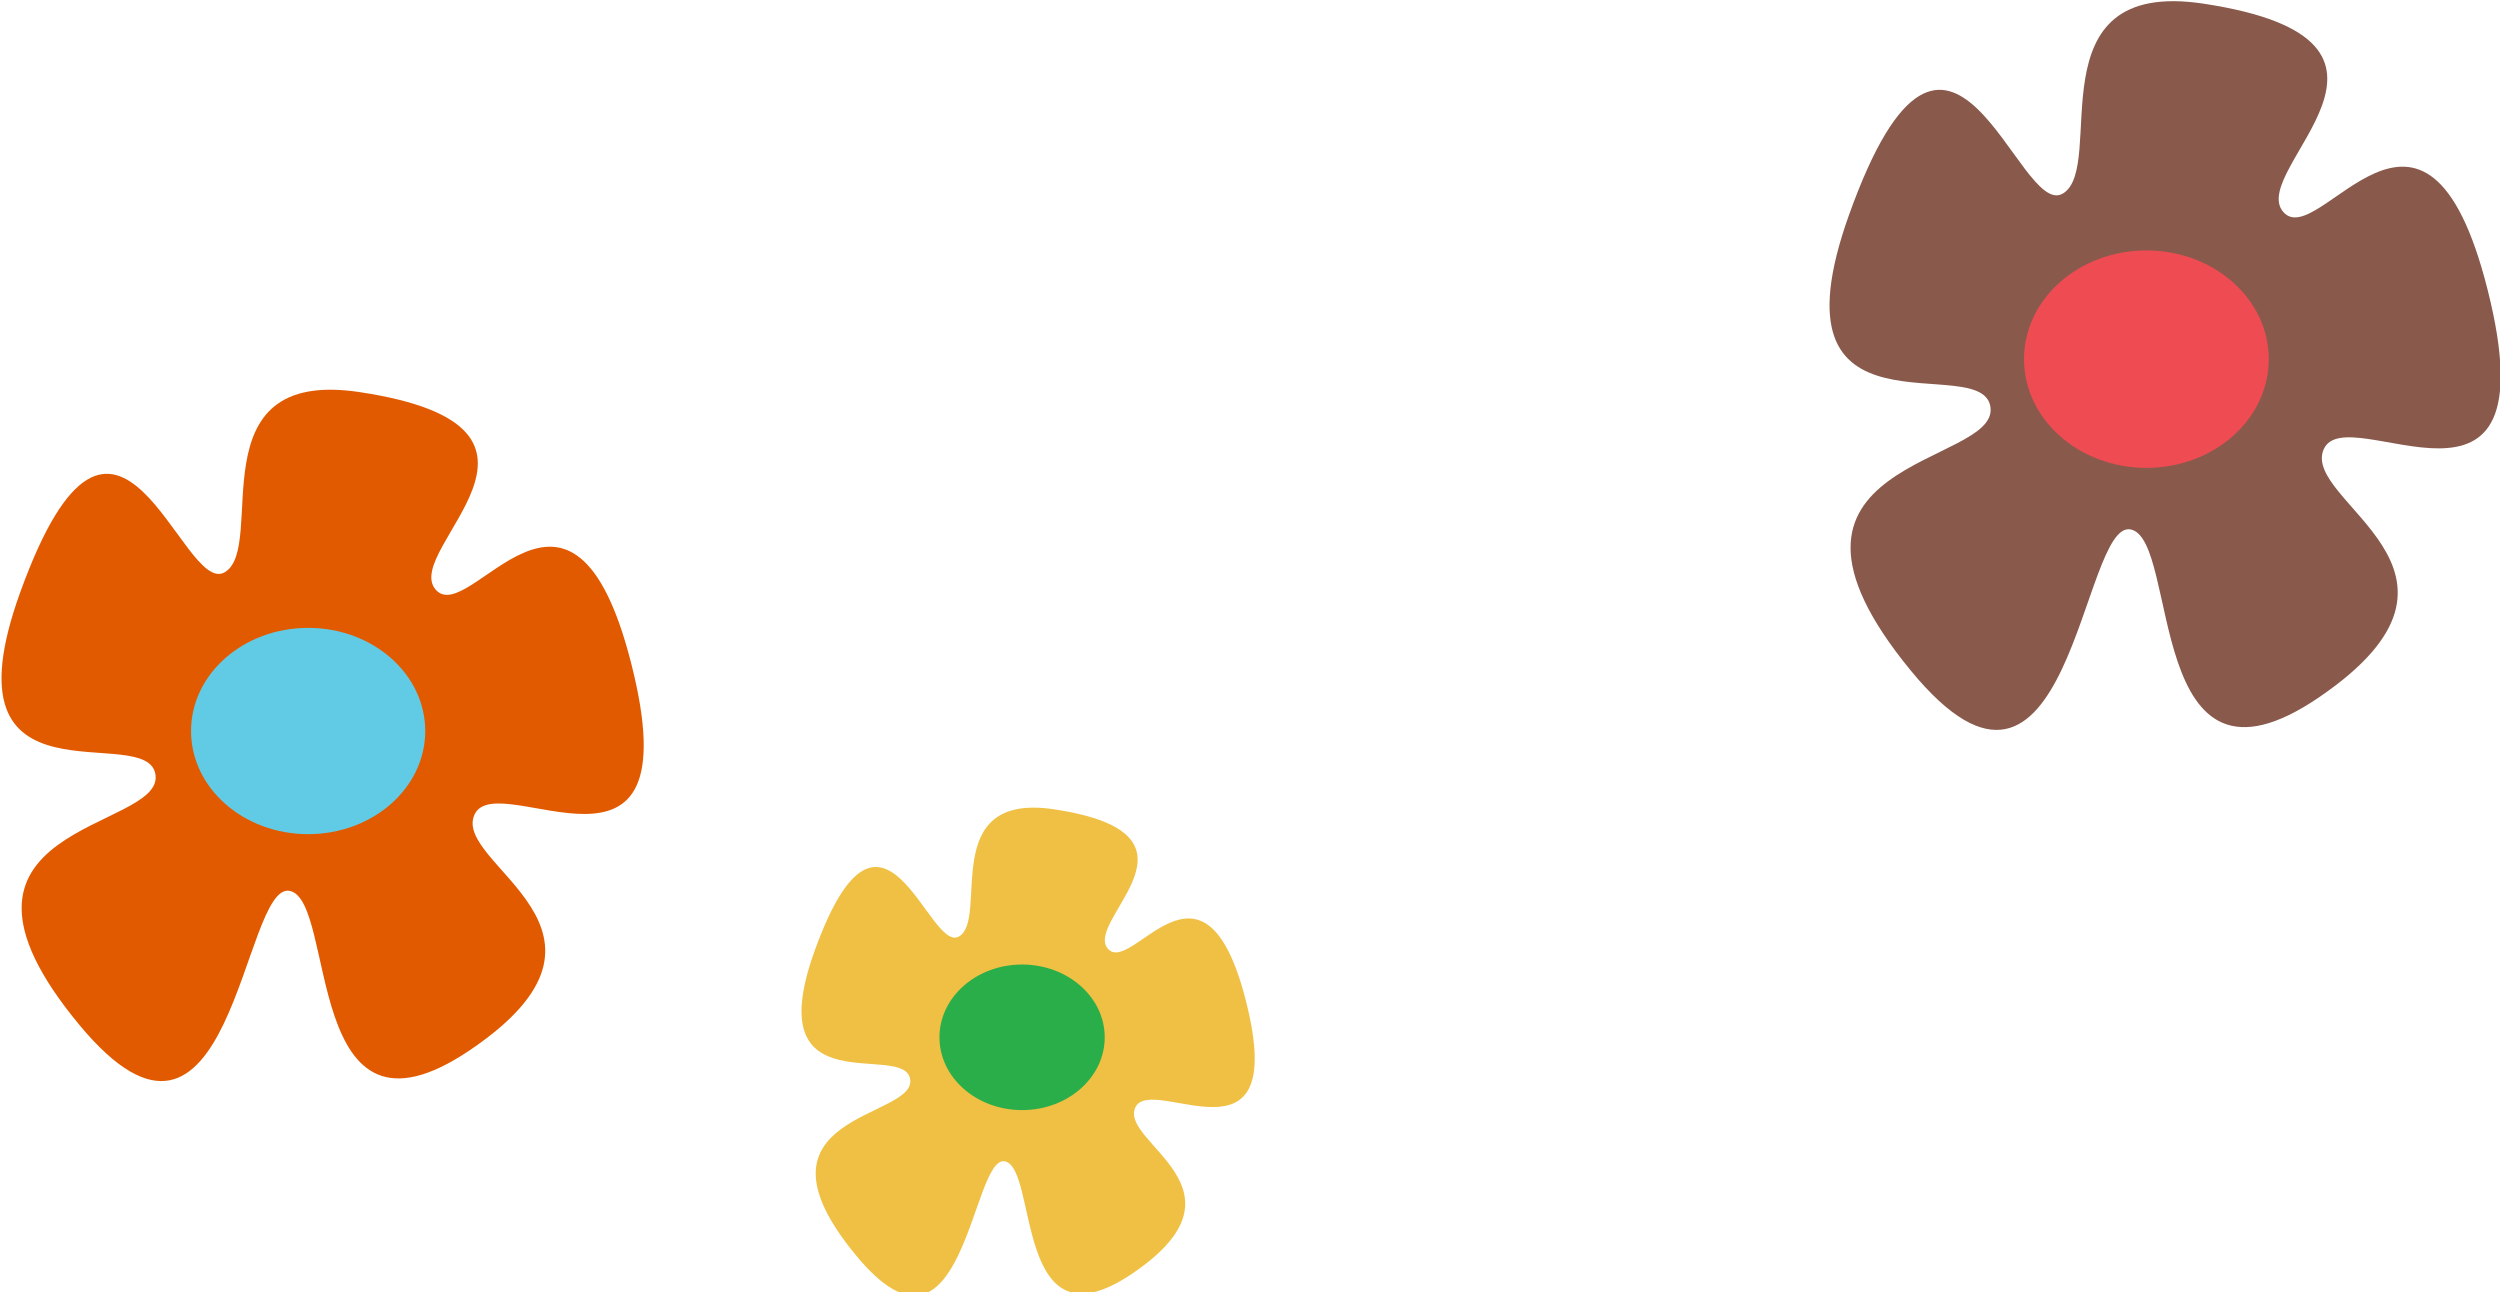 <?xml version="1.0" encoding="UTF-8" standalone="no"?>
<!-- Created with Inkscape (http://www.inkscape.org/) -->

<svg
   xmlns:dc="http://purl.org/dc/elements/1.1/"
   xmlns:cc="http://creativecommons.org/ns#"
   xmlns:rdf="http://www.w3.org/1999/02/22-rdf-syntax-ns#"
   xmlns:svg="http://www.w3.org/2000/svg"
   xmlns="http://www.w3.org/2000/svg"
   xmlns:sodipodi="http://sodipodi.sourceforge.net/DTD/sodipodi-0.dtd"
   xmlns:inkscape="http://www.inkscape.org/namespaces/inkscape"
   width="171.987mm"
   height="88.888mm"
   viewBox="0 0 609.401 314.957"
   id="svg10781"
   version="1.1"
   inkscape:version="0.91 r13725"
   sodipodi:docname="threefloures2.svg">
  <defs
     id="defs10783" />
  <sodipodi:namedview
     id="base"
     pagecolor="#ffffff"
     bordercolor="#666666"
     borderopacity="1.0"
     inkscape:pageopacity="0.0"
     inkscape:pageshadow="2"
     inkscape:zoom="0.35"
     inkscape:cx="-156.01361"
     inkscape:cy="-33.949913"
     inkscape:document-units="px"
     inkscape:current-layer="layer1"
     showgrid="false"
     fit-margin-top="0"
     fit-margin-left="0"
     fit-margin-right="0"
     fit-margin-bottom="0"
     inkscape:window-width="1280"
     inkscape:window-height="751"
     inkscape:window-x="0"
     inkscape:window-y="1"
     inkscape:window-maximized="1" />
  <g
     inkscape:label="Ebene 1"
     inkscape:groupmode="layer"
     id="layer1"
     transform="translate(-15.299,-183.455)">
    <g
       id="g9537"
       transform="matrix(0.625,0,0,0.734,-1476.143,-736.919)">
      <g
         transform="matrix(0.666,0,0,0.666,1391.191,889.047)"
         id="g9328">
        <path
           sodipodi:nodetypes="sssssssssss"
           inkscape:connector-curvature="0"
           id="path9324"
           d="m 1771.991,954.132 c -13.072,25.007 101.428,57.488 -2.642,117.371 -98.21,56.511 -77.729,-74.718 -105.551,-79.422 -27.823,-4.704 -33.801,158.724 -123.299,66.674 -97.73,-100.517 48.887,-96.454 44.763,-124.368 -4.123,-27.915 -126.916,21.04 -79.214,-91.284 56.58,-133.227 94.43,2.647 119.704,-9.901 25.274,-12.548 -18.152,-102.336 79.025,-89.835 137.145,17.642 24.631,78.188 44.375,98.348 19.744,20.16 79.507,-80.993 114.701,37.074 37.08,124.39 -78.79,50.337 -91.862,75.344 z"
           inkscape:transform-center-y="12.811245"
           inkscape:transform-center-x="14.616596"
           style="fill:#e25a00;fill-opacity:1;stroke:none;stroke-width:30;stroke-linecap:round;stroke-miterlimit:4;stroke-dasharray:none;stroke-opacity:1" />
        <ellipse
           inkscape:transform-center-y="-739.43166"
           inkscape:transform-center-x="4.0406102"
           ry="51.429"
           rx="68.571"
           cy="912.368"
           cx="1674.62"
           id="ellipse9326"
           style="fill:#61cbe6;fill-opacity:1;stroke:none;stroke-width:30;stroke-linecap:round;stroke-miterlimit:4;stroke-dasharray:none;stroke-opacity:1" />
      </g>
      <g
         transform="matrix(0.696,0,0,0.702,3392.309,1320.457)"
         id="g9390">
        <path
           sodipodi:nodetypes="sssssssssss"
           inkscape:connector-curvature="0"
           id="path9386"
           d="m -143.258,117.726 c -13.072,25.007 101.428,57.488 -2.642,117.371 -98.21,56.511 -77.729,-74.718 -105.551,-79.422 -27.823,-4.704 -33.801,158.724 -123.299,66.674 -97.73,-100.517 48.887,-96.454 44.763,-124.368 -4.123,-27.915 -126.916,21.04 -79.214,-91.284 56.579,-133.227 94.43,2.647 119.704,-9.901 25.274,-12.548 -18.152,-102.336 79.025,-89.835 137.145,17.642 24.631,78.188 44.375,98.348 19.744,20.16 79.507,-80.993 114.701,37.074 37.08,124.39 -78.79,50.337 -91.862,75.344 z"
           inkscape:transform-center-y="12.811245"
           inkscape:transform-center-x="14.616596"
           style="fill:#895a4b;fill-opacity:1;stroke:none;stroke-width:30;stroke-linecap:round;stroke-miterlimit:4;stroke-dasharray:none;stroke-opacity:1" />
        <ellipse
           ry="51.429"
           rx="68.571"
           cy="75.115"
           cx="-242.631"
           id="ellipse9388"
           style="fill:#ef4b53;fill-opacity:1;stroke:none;stroke-width:30;stroke-linecap:round;stroke-miterlimit:4;stroke-dasharray:none;stroke-opacity:1" />
      </g>
      <g
         transform="matrix(0.47,0,0,0.47,1868.996,1015.689)"
         id="g9426">
        <path
           style="fill:#efc043;fill-opacity:1;stroke:none;stroke-width:30;stroke-linecap:round;stroke-miterlimit:4;stroke-dasharray:none;stroke-opacity:1"
           inkscape:transform-center-x="14.616596"
           inkscape:transform-center-y="12.811245"
           d="m 2042.712,1289.503 c -13.072,25.007 101.428,57.488 -2.642,117.371 -98.21,56.511 -77.729,-74.718 -105.551,-79.422 -27.823,-4.705 -33.801,158.724 -123.299,66.674 -97.73,-100.517 48.887,-96.454 44.763,-124.368 -4.123,-27.915 -126.916,21.04 -79.214,-91.284 56.579,-133.227 94.43,2.647 119.704,-9.901 25.274,-12.548 -18.152,-102.336 79.025,-89.835 137.145,17.642 24.631,78.188 44.375,98.348 19.744,20.16 79.507,-80.993 114.701,37.074 37.08,124.39 -78.79,50.337 -91.862,75.344 z"
           id="path9418"
           inkscape:connector-curvature="0"
           sodipodi:nodetypes="sssssssssss" />
        <ellipse
           ry="51.429"
           rx="68.571"
           cy="1239.826"
           cx="1948.815"
           id="ellipse9424"
           style="fill:#2aae4a;fill-opacity:1;stroke:none;stroke-width:30;stroke-linecap:round;stroke-miterlimit:4;stroke-dasharray:none;stroke-opacity:1" />
      </g>
    </g>
  </g>
</svg>
